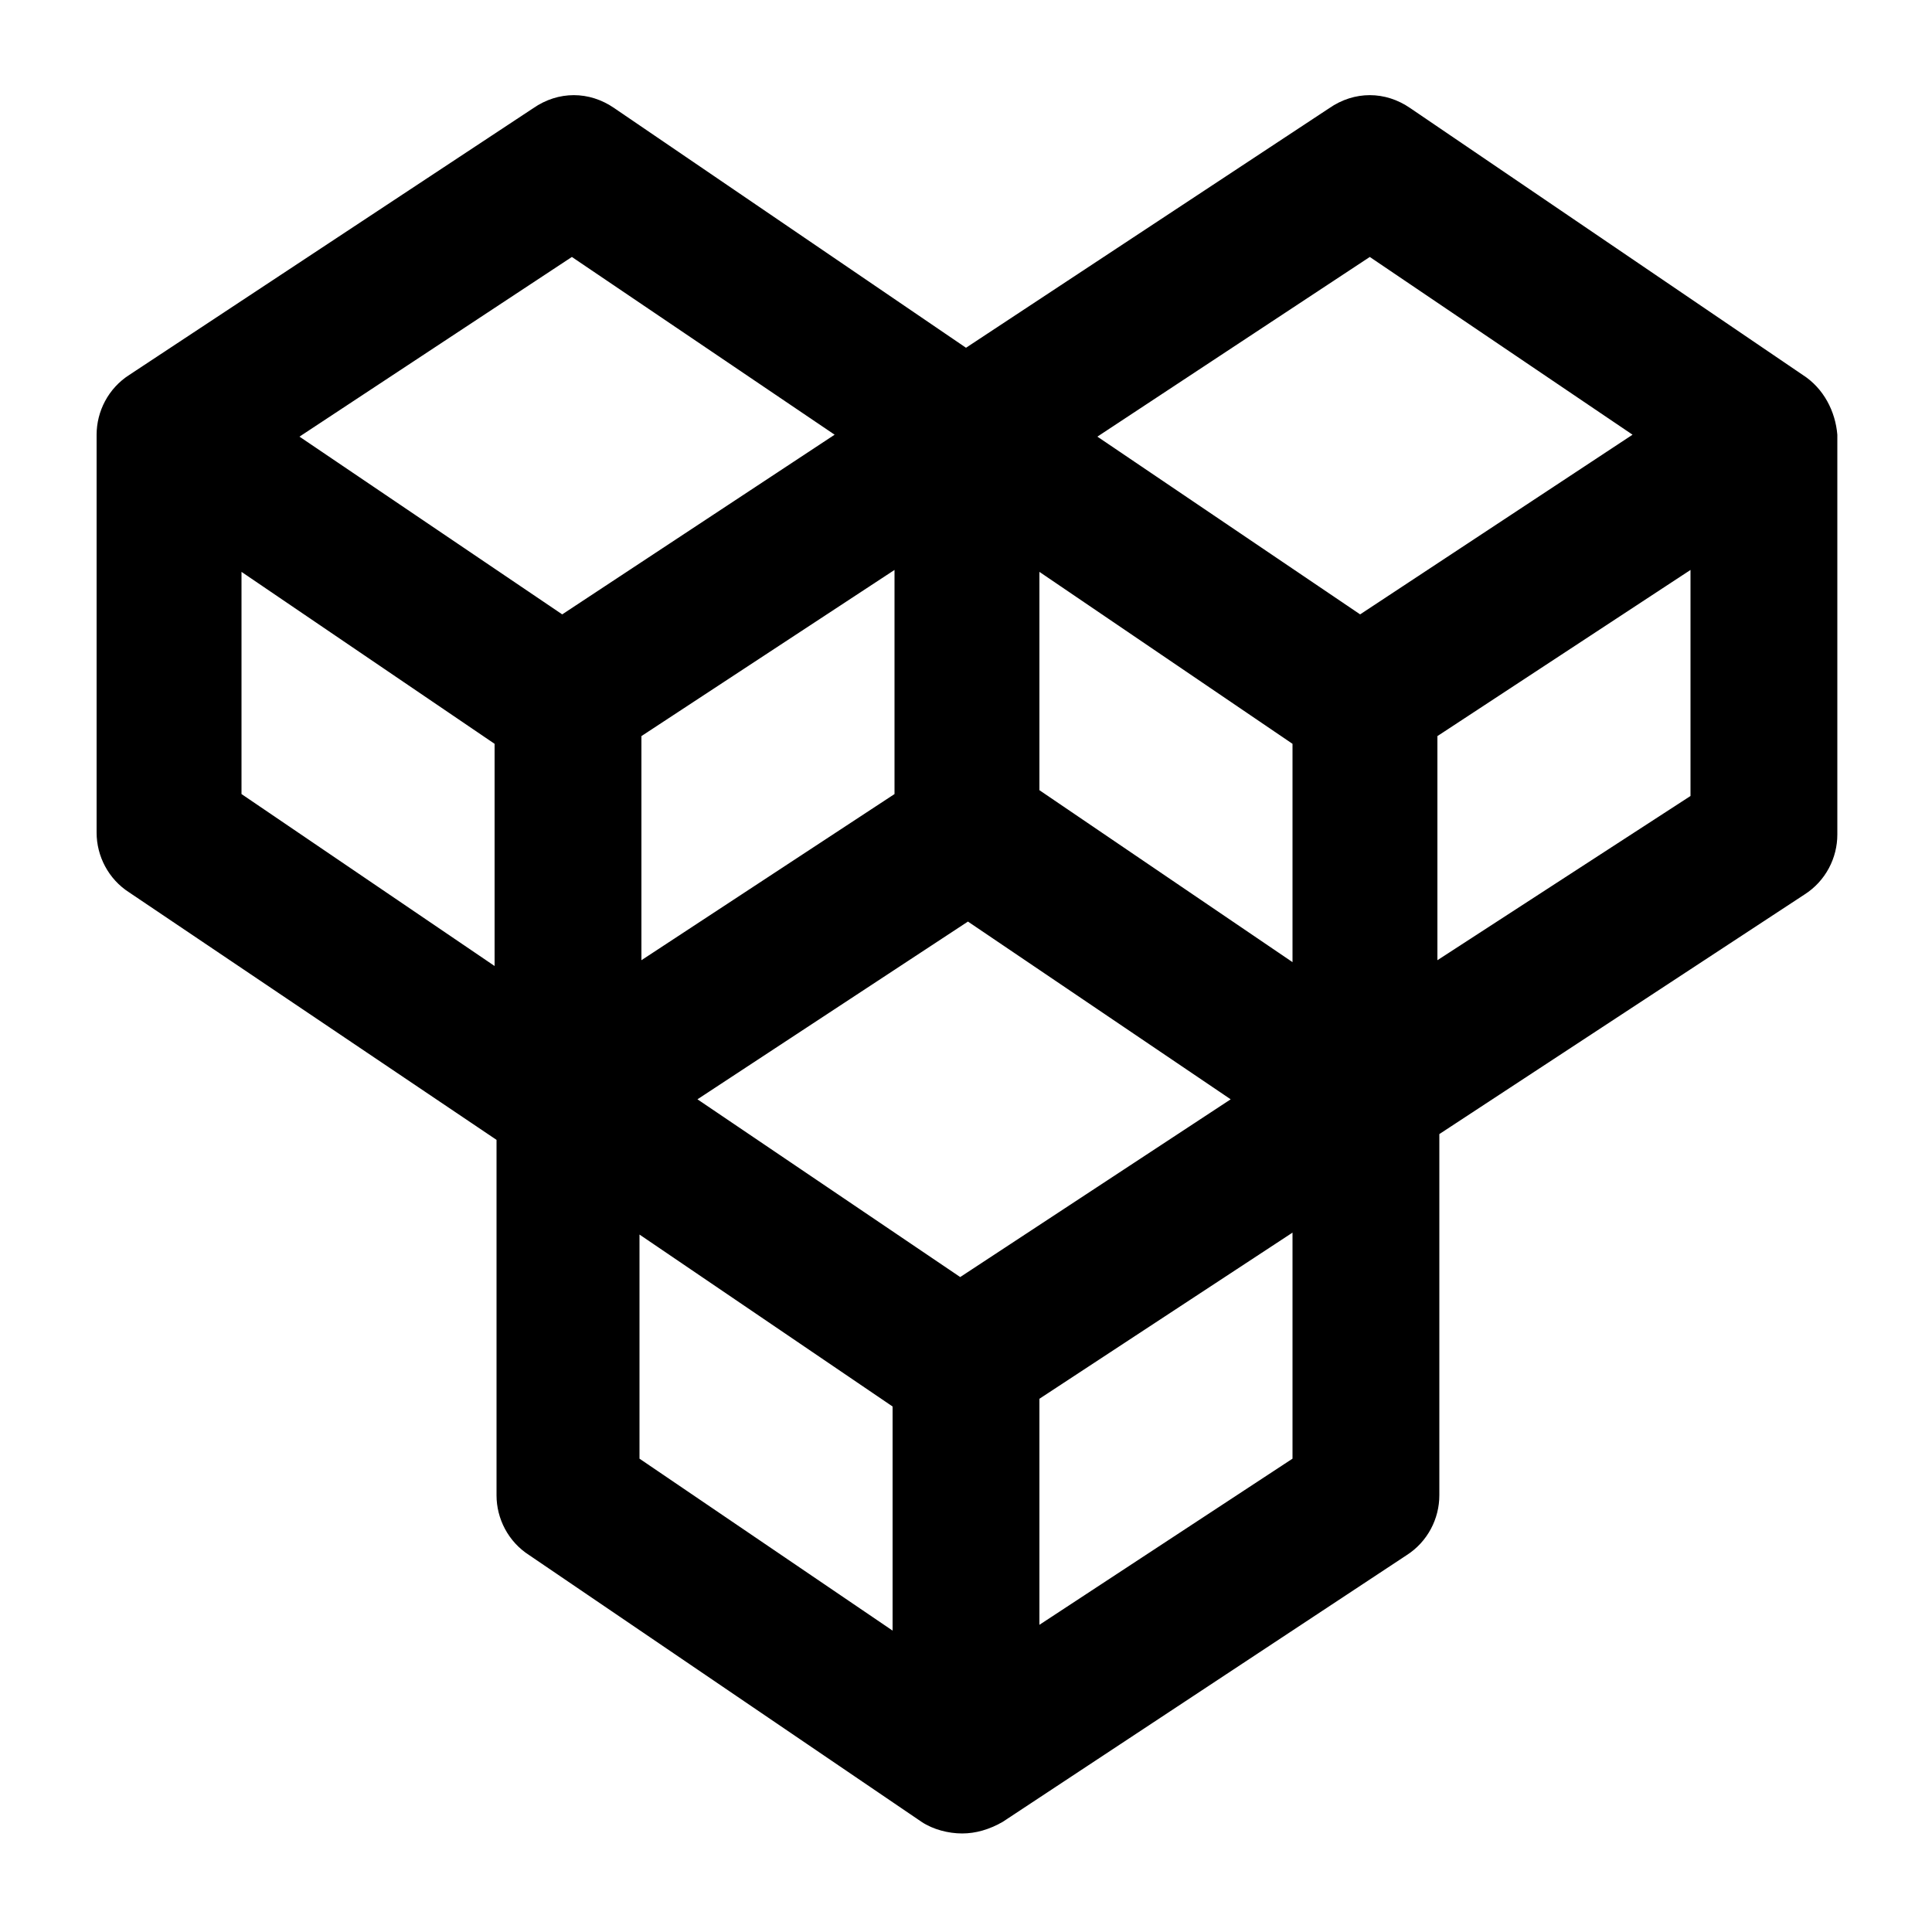<?xml version="1.0" encoding="UTF-8"?>
<svg width="1200pt" height="1200pt" version="1.1" viewBox="0 0 1200 1200" xmlns="http://www.w3.org/2000/svg">
 <path d="m1119.6 232.8-243.6-165.6c-15.602-10.801-34.801-10.801-50.398 0l-225.6 148.8-218.4-148.8c-15.602-10.801-34.801-10.801-50.398 0l-250.8 165.6c-13.199 8.398-20.398 22.801-20.398 37.199v247.2c0 14.398 7.199 28.801 20.398 37.199l228 153.6v220.8c0 14.398 7.199 28.801 20.398 37.199l243.6 165.6c7.199 4.801 16.801 7.199 25.199 7.199 8.398 0 16.801-2.398 25.199-7.199l250.8-165.6c13.199-8.398 20.398-22.801 20.398-37.199l0.004-224.4 226.8-148.8c13.199-8.398 20.398-22.801 20.398-37.199v-248.4c-1.199-14.398-8.398-28.801-21.598-37.199zm-268.8-73.199 163.2 110.4-169.2 111.6-163.2-110.4zm-254.4 633.6-163.2-110.4 168-110.4 163.2 110.4zm206.4-195.6-157.2-106.8v-135.6l157.2 106.8zm-247.2-104.4-157.2 103.2-0.004-139.2 157.2-103.2zm-200.4-333.6 163.2 110.4-169.2 111.6-163.2-110.4zm-205.2 195.6 157.2 106.8v138l-157.2-106.8zm247.2 411.6 157.2 106.8v139.2l-157.2-106.8zm248.4 242.4v-140.4l157.2-103.2v140.4zm247.2-412.8v-139.2l157.2-103.2v140.4z"/>
</svg>
